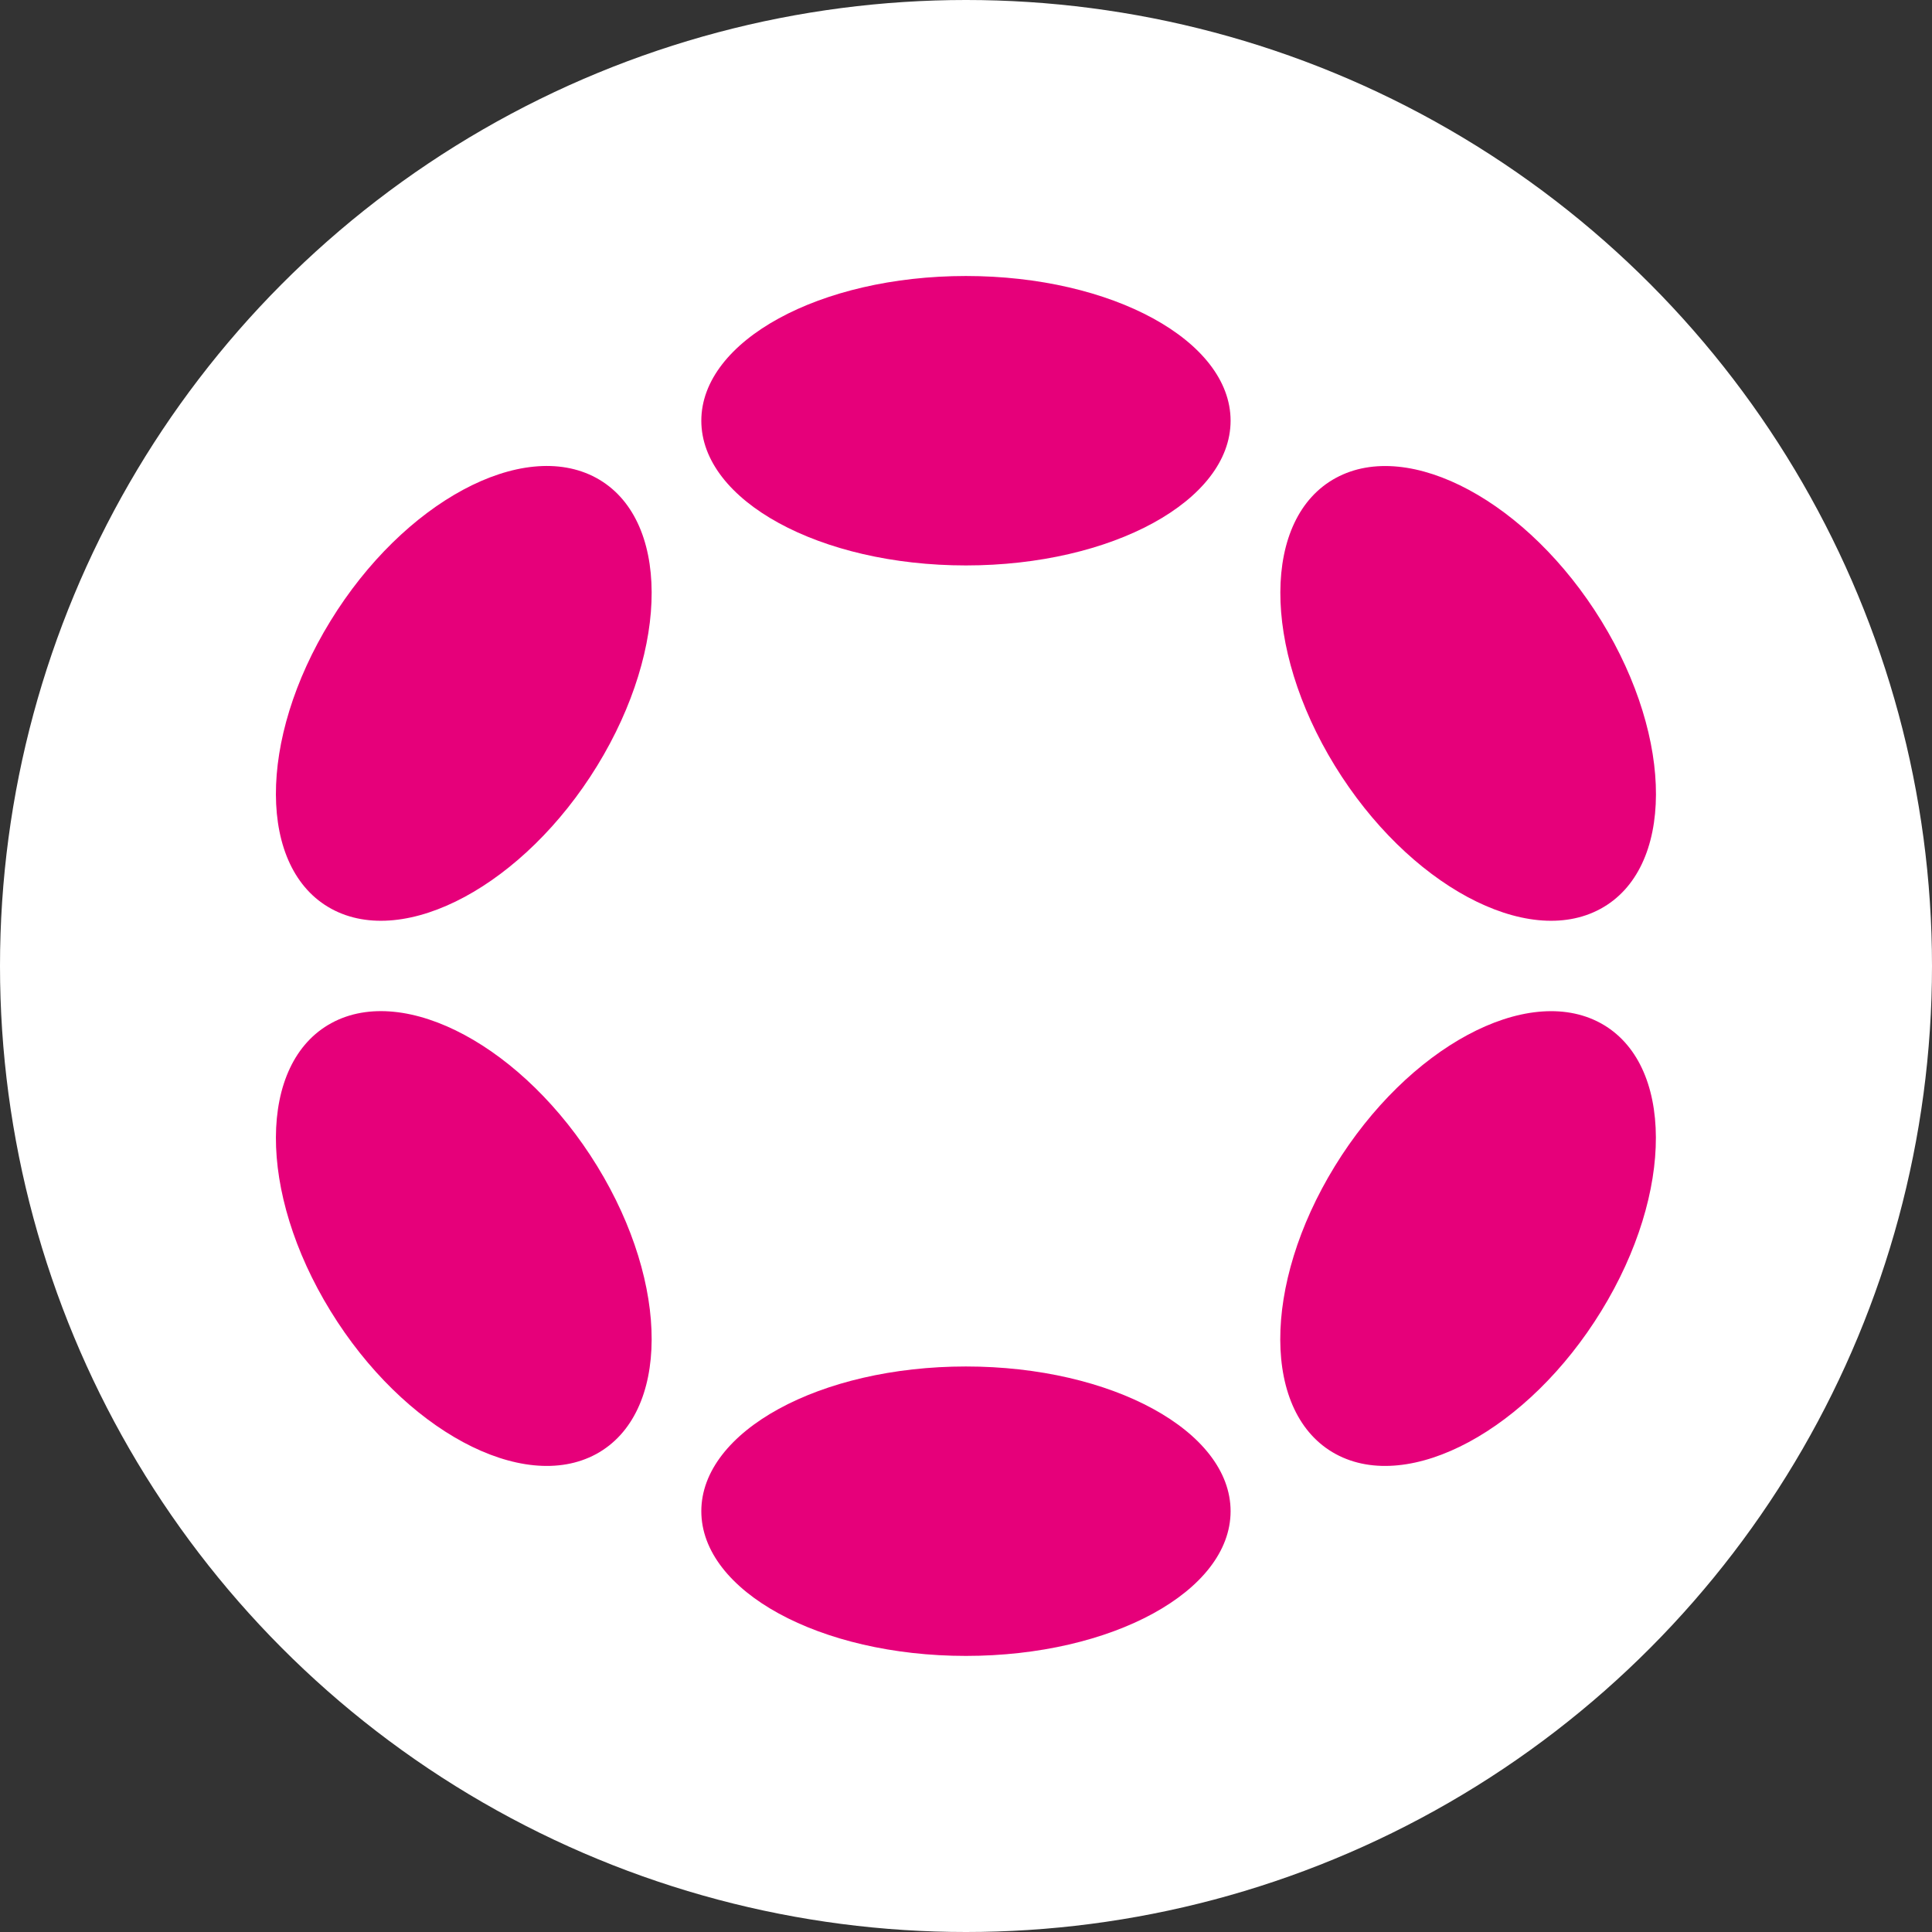 <svg width="21" height="21" viewBox="0 0 21 21" fill="none" xmlns="http://www.w3.org/2000/svg">
<rect x="0" y="0" width="21" height="21" fill="#333333" stroke="none"/>
<circle cx="10.5" cy="10.5" r="10.5" fill="white"/>
<g clip-path="url(#clip0_890_25726)">
<path d="M10.499 6.146C12.088 6.146 13.376 5.442 13.376 4.573C13.376 3.704 12.088 3 10.499 3C8.911 3 7.623 3.704 7.623 4.573C7.623 5.442 8.911 6.146 10.499 6.146Z" fill="#E6007A"/>
<path d="M10.499 17.999C12.088 17.999 13.376 17.295 13.376 16.426C13.376 15.557 12.088 14.853 10.499 14.853C8.911 14.853 7.623 15.557 7.623 16.426C7.623 17.295 8.911 17.999 10.499 17.999Z" fill="#E6007A"/>
<path d="M6.491 8.324C7.285 7.03 7.28 5.629 6.48 5.194C5.679 4.76 4.386 5.456 3.592 6.75C2.797 8.043 2.802 9.444 3.603 9.879C4.404 10.314 5.697 9.617 6.491 8.324Z" fill="#E6007A"/>
<path d="M17.406 14.249C18.2 12.956 18.196 11.555 17.396 11.12C16.595 10.686 15.303 11.383 14.509 12.676C13.714 13.97 13.719 15.371 14.519 15.805C15.319 16.239 16.612 15.543 17.406 14.249Z" fill="#E6007A"/>
<path d="M6.48 15.805C7.28 15.37 7.285 13.969 6.491 12.675C5.697 11.382 4.404 10.685 3.603 11.12C2.802 11.555 2.797 12.956 3.592 14.249C4.386 15.543 5.679 16.239 6.48 15.805Z" fill="#E6007A"/>
<path d="M17.396 9.879C18.197 9.445 18.201 8.044 17.407 6.75C16.613 5.457 15.32 4.76 14.52 5.195C13.72 5.629 13.715 7.03 14.509 8.323C15.304 9.617 16.596 10.314 17.396 9.879Z" fill="#E6007A"/>
</g>
<defs>
<clipPath id="clip0_890_25726">
<rect width="15" height="15" fill="white" transform="translate(3 3)"/>
</clipPath>
</defs>
</svg>
